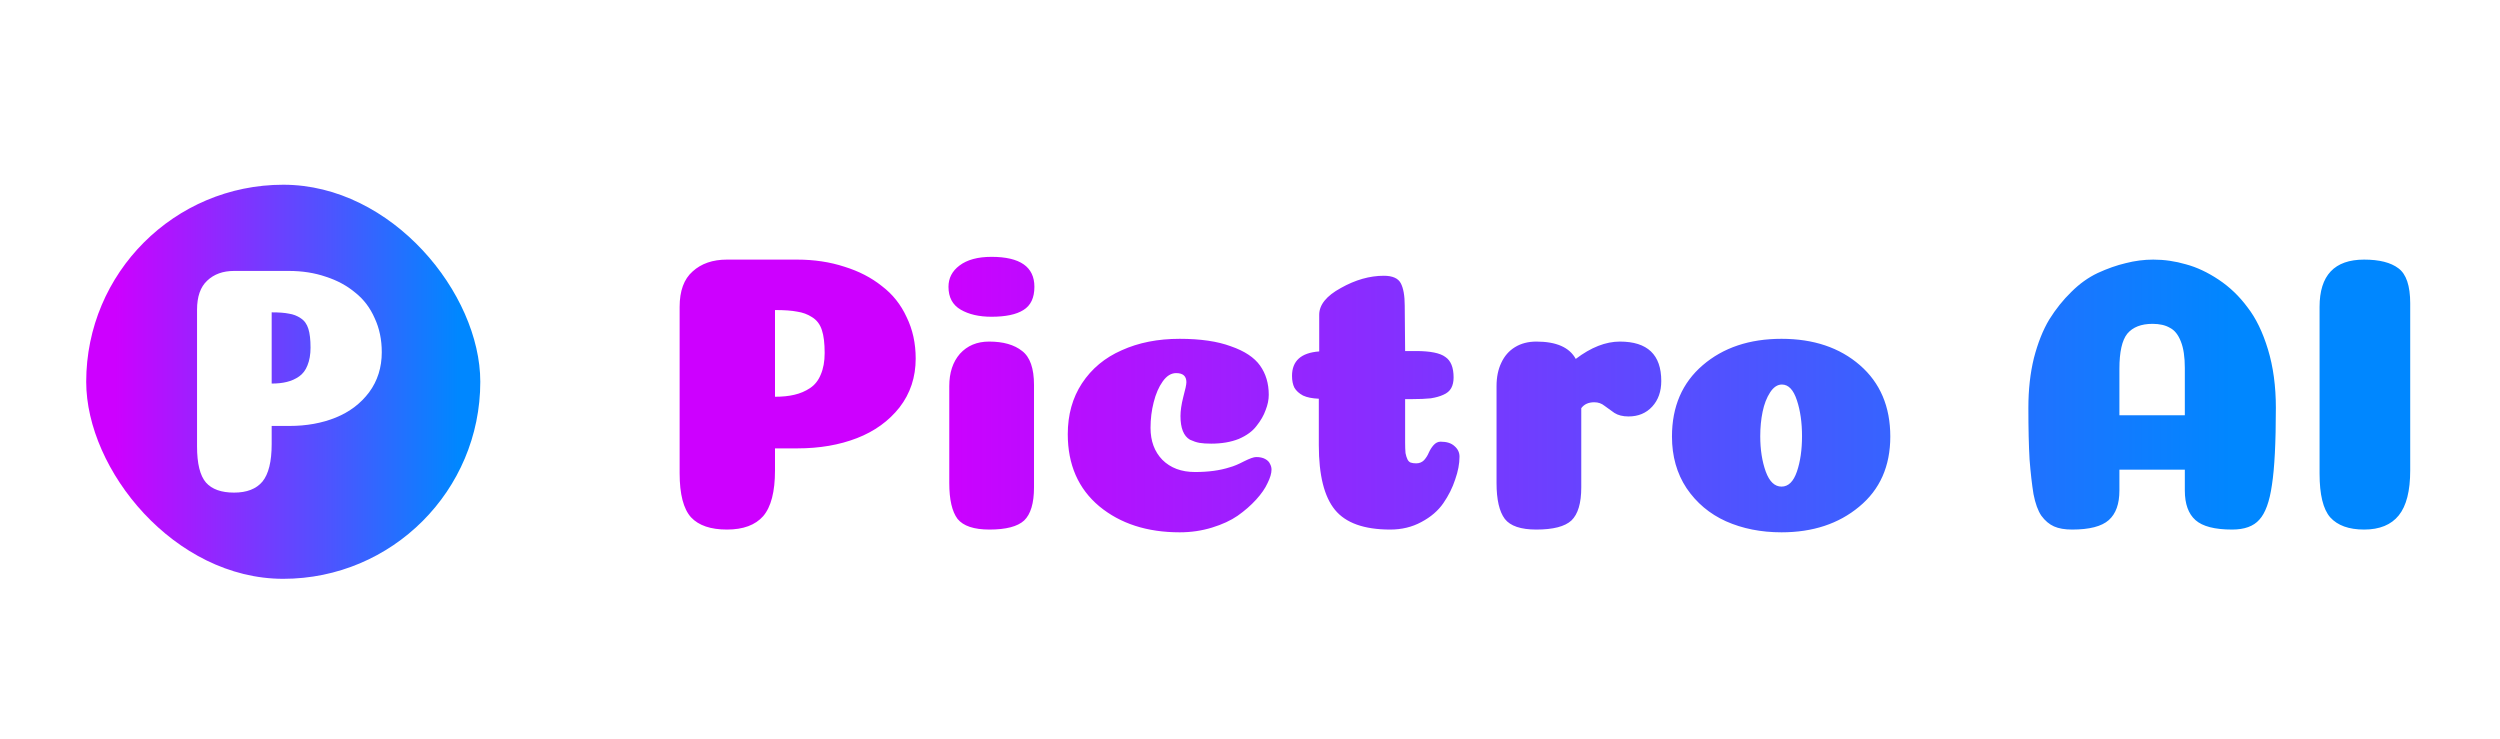 <svg width="203" height="60" viewBox="0 0 203 60" fill="none" xmlns="http://www.w3.org/2000/svg">
<rect width="203" height="60" fill="white"/>
<path d="M66.962 28.664C66.962 27.875 66.888 27.256 66.738 26.808C66.589 26.339 66.322 25.987 65.938 25.752C65.576 25.517 65.17 25.368 64.722 25.304C64.296 25.219 63.698 25.176 62.93 25.176V32.216C63.528 32.216 64.05 32.163 64.498 32.056C64.968 31.949 65.394 31.768 65.778 31.512C66.162 31.256 66.45 30.893 66.642 30.424C66.856 29.933 66.962 29.347 66.962 28.664ZM62.93 38.2C62.93 39.928 62.61 41.165 61.97 41.912C61.33 42.637 60.349 43 59.026 43C57.704 43 56.733 42.669 56.114 42.008C55.496 41.325 55.186 40.131 55.186 38.424V24.92C55.186 23.619 55.538 22.659 56.242 22.04C56.946 21.4 57.874 21.08 59.026 21.08H64.722C66.109 21.08 67.389 21.272 68.562 21.656C69.736 22.019 70.749 22.541 71.602 23.224C72.477 23.885 73.149 24.728 73.618 25.752C74.109 26.755 74.354 27.875 74.354 29.112C74.354 30.627 73.917 31.949 73.042 33.08C72.168 34.189 71.016 35.021 69.586 35.576C68.157 36.131 66.546 36.408 64.754 36.408H62.93V38.2ZM77.017 23.288C77.017 22.584 77.315 22.008 77.913 21.56C78.531 21.091 79.395 20.856 80.505 20.856C82.83 20.856 83.993 21.667 83.993 23.288C83.993 24.184 83.694 24.813 83.097 25.176C82.521 25.539 81.657 25.72 80.505 25.72C79.502 25.72 78.67 25.528 78.009 25.144C77.347 24.76 77.017 24.141 77.017 23.288ZM83.961 39.576C83.961 40.856 83.694 41.752 83.161 42.264C82.627 42.755 81.689 43 80.345 43C79.086 43 78.222 42.712 77.753 42.136C77.305 41.539 77.081 40.568 77.081 39.224V31.352C77.081 30.264 77.369 29.389 77.945 28.728C78.542 28.067 79.331 27.736 80.313 27.736C81.465 27.736 82.361 27.992 83.001 28.504C83.641 28.995 83.961 29.912 83.961 31.256V39.576ZM96.335 31.032C96.335 30.541 96.057 30.296 95.503 30.296C95.097 30.296 94.735 30.52 94.415 30.968C94.095 31.416 93.849 31.981 93.679 32.664C93.508 33.325 93.423 34.019 93.423 34.744C93.423 35.811 93.743 36.675 94.383 37.336C95.044 37.997 95.929 38.328 97.039 38.328C98.127 38.328 99.065 38.2 99.855 37.944C100.175 37.859 100.559 37.699 101.007 37.464C101.476 37.229 101.807 37.112 101.999 37.112C102.297 37.112 102.543 37.165 102.735 37.272C102.927 37.379 103.055 37.507 103.119 37.656C103.204 37.805 103.247 37.965 103.247 38.136C103.247 38.435 103.14 38.797 102.927 39.224C102.735 39.651 102.425 40.099 101.999 40.568C101.572 41.037 101.071 41.475 100.495 41.88C99.94 42.264 99.247 42.584 98.415 42.84C97.583 43.096 96.708 43.224 95.791 43.224C93.145 43.224 90.969 42.52 89.263 41.112C87.556 39.683 86.703 37.731 86.703 35.256C86.703 33.677 87.087 32.301 87.855 31.128C88.644 29.933 89.721 29.037 91.087 28.44C92.452 27.821 94.02 27.512 95.791 27.512C97.476 27.512 98.863 27.715 99.951 28.12C101.06 28.504 101.849 29.027 102.319 29.688C102.788 30.349 103.023 31.139 103.023 32.056C103.023 32.461 102.937 32.877 102.767 33.304C102.617 33.731 102.372 34.157 102.031 34.584C101.711 35.011 101.231 35.363 100.591 35.64C99.951 35.896 99.204 36.024 98.351 36.024C97.967 36.024 97.647 36.003 97.391 35.96C97.156 35.917 96.9 35.832 96.623 35.704C96.367 35.555 96.175 35.32 96.047 35C95.919 34.68 95.855 34.275 95.855 33.784C95.855 33.357 95.929 32.845 96.079 32.248C96.249 31.629 96.335 31.224 96.335 31.032ZM107.088 36.152V32.376C106.554 32.355 106.128 32.269 105.808 32.12C105.488 31.949 105.253 31.736 105.104 31.48C104.976 31.224 104.912 30.904 104.912 30.52C104.912 29.304 105.648 28.643 107.12 28.536V25.56C107.12 24.749 107.706 24.024 108.88 23.384C110.053 22.723 111.216 22.392 112.368 22.392C113.072 22.392 113.53 22.595 113.744 23C113.957 23.405 114.064 24.013 114.064 24.824L114.096 28.504H114.96C116.133 28.504 116.933 28.664 117.36 28.984C117.808 29.283 118.032 29.837 118.032 30.648C118.032 30.989 117.968 31.277 117.84 31.512C117.712 31.747 117.498 31.928 117.2 32.056C116.922 32.184 116.581 32.28 116.176 32.344C115.77 32.387 115.269 32.408 114.672 32.408H114.096V35.928C114.096 36.269 114.106 36.557 114.128 36.792C114.17 37.005 114.224 37.176 114.288 37.304C114.352 37.432 114.437 37.517 114.544 37.56C114.672 37.603 114.821 37.624 114.992 37.624C115.248 37.624 115.461 37.539 115.632 37.368C115.802 37.176 115.93 36.973 116.016 36.76C116.122 36.525 116.25 36.323 116.4 36.152C116.57 35.96 116.762 35.864 116.976 35.864C117.466 35.864 117.84 35.981 118.096 36.216C118.373 36.451 118.512 36.739 118.512 37.08C118.512 37.656 118.394 38.275 118.16 38.936C117.946 39.597 117.626 40.237 117.2 40.856C116.773 41.475 116.176 41.987 115.408 42.392C114.661 42.797 113.818 43 112.88 43C110.768 43 109.274 42.467 108.4 41.4C107.525 40.333 107.088 38.584 107.088 36.152ZM128.399 39.576C128.399 40.856 128.132 41.752 127.599 42.264C127.066 42.755 126.116 43 124.751 43C123.492 43 122.639 42.712 122.191 42.136C121.743 41.539 121.519 40.568 121.519 39.224V31.352C121.519 30.627 121.647 29.997 121.903 29.464C122.159 28.909 122.532 28.483 123.023 28.184C123.514 27.885 124.09 27.736 124.751 27.736C126.372 27.736 127.439 28.205 127.951 29.144C129.188 28.205 130.383 27.736 131.535 27.736C133.775 27.736 134.895 28.803 134.895 30.936C134.895 31.789 134.65 32.483 134.159 33.016C133.668 33.549 133.028 33.816 132.239 33.816C131.77 33.816 131.386 33.72 131.087 33.528C130.81 33.336 130.543 33.144 130.287 32.952C130.052 32.76 129.775 32.664 129.455 32.664C128.986 32.664 128.634 32.824 128.399 33.144V39.576ZM146.324 35.416C146.324 34.307 146.185 33.336 145.908 32.504C145.63 31.651 145.225 31.224 144.692 31.224C144.329 31.224 144.009 31.437 143.732 31.864C143.454 32.291 143.252 32.813 143.124 33.432C142.996 34.051 142.932 34.712 142.932 35.416C142.932 36.504 143.081 37.464 143.38 38.296C143.678 39.107 144.105 39.512 144.66 39.512C145.214 39.512 145.63 39.107 145.908 38.296C146.185 37.485 146.324 36.525 146.324 35.416ZM144.66 43.224C142.996 43.224 141.492 42.925 140.148 42.328C138.825 41.731 137.758 40.835 136.948 39.64C136.158 38.445 135.764 37.048 135.764 35.448C135.764 33.016 136.596 31.085 138.26 29.656C139.924 28.227 142.057 27.512 144.66 27.512C147.262 27.512 149.385 28.227 151.028 29.656C152.67 31.085 153.492 33.016 153.492 35.448C153.492 37.859 152.649 39.757 150.964 41.144C149.3 42.531 147.198 43.224 144.66 43.224ZM174.784 26.296C173.867 26.296 173.184 26.563 172.736 27.096C172.309 27.629 172.096 28.579 172.096 29.944V33.72H177.408V29.88C177.408 28.984 177.301 28.269 177.088 27.736C176.875 27.181 176.576 26.808 176.192 26.616C175.829 26.403 175.36 26.296 174.784 26.296ZM177.408 38.136H172.096V39.832C172.096 40.92 171.808 41.72 171.232 42.232C170.656 42.744 169.664 43 168.256 43C167.659 43 167.168 42.915 166.784 42.744C166.4 42.573 166.059 42.285 165.76 41.88C165.483 41.475 165.269 40.888 165.12 40.12C164.992 39.331 164.885 38.392 164.8 37.304C164.736 36.195 164.704 34.797 164.704 33.112C164.704 31.64 164.853 30.296 165.152 29.08C165.472 27.843 165.888 26.797 166.4 25.944C166.933 25.091 167.531 24.344 168.192 23.704C168.853 23.043 169.568 22.531 170.336 22.168C171.125 21.805 171.883 21.539 172.608 21.368C173.355 21.176 174.101 21.08 174.848 21.08C175.744 21.08 176.629 21.208 177.504 21.464C178.379 21.699 179.264 22.115 180.16 22.712C181.056 23.309 181.835 24.056 182.496 24.952C183.179 25.827 183.733 26.968 184.16 28.376C184.587 29.784 184.8 31.363 184.8 33.112C184.8 35.928 184.693 38.019 184.48 39.384C184.288 40.728 183.947 41.667 183.456 42.2C182.987 42.733 182.251 43 181.248 43C179.84 43 178.848 42.744 178.272 42.232C177.696 41.72 177.408 40.92 177.408 39.832V38.136ZM195.709 38.2C195.709 39.864 195.4 41.08 194.781 41.848C194.163 42.616 193.224 43 191.965 43C190.728 43 189.811 42.669 189.213 42.008C188.637 41.347 188.349 40.163 188.349 38.456V24.92C188.349 22.36 189.555 21.08 191.965 21.08C193.203 21.08 194.131 21.315 194.749 21.784C195.389 22.253 195.709 23.203 195.709 24.632V38.2Z" fill="url(#paint0_linear_2516_392)"/>
<rect x="7" y="15" width="32" height="32" rx="16" fill="url(#paint1_linear_2516_392)"/>
<path d="M25.215 28.228C25.215 27.58 25.157 27.072 25.04 26.704C24.923 26.318 24.715 26.029 24.414 25.837C24.13 25.644 23.813 25.521 23.462 25.469C23.128 25.398 22.661 25.363 22.06 25.363V31.145C22.527 31.145 22.937 31.101 23.287 31.013C23.654 30.925 23.988 30.777 24.289 30.566C24.589 30.356 24.815 30.058 24.965 29.673C25.132 29.27 25.215 28.788 25.215 28.228ZM22.06 36.058C22.06 37.477 21.81 38.493 21.309 39.107C20.808 39.702 20.04 40 19.005 40C17.97 40 17.21 39.728 16.726 39.185C16.242 38.625 16 37.644 16 36.242V25.153C16 24.085 16.276 23.296 16.826 22.788C17.377 22.263 18.104 22 19.005 22H23.462C24.548 22 25.549 22.158 26.467 22.473C27.386 22.771 28.179 23.2 28.846 23.761C29.531 24.304 30.057 24.996 30.424 25.837C30.808 26.66 31 27.58 31 28.596C31 29.839 30.658 30.925 29.973 31.854C29.289 32.765 28.387 33.448 27.269 33.904C26.15 34.359 24.89 34.587 23.488 34.587H22.06V36.058Z" fill="white"/>
<defs>
<linearGradient id="paint0_linear_2516_392" x1="53" y1="30.5" x2="198" y2="30.5" gradientUnits="userSpaceOnUse">
<stop offset="0.16" stop-color="#CD00FF"/>
<stop offset="0.885" stop-color="#0087FF"/>
</linearGradient>
<linearGradient id="paint1_linear_2516_392" x1="3.245" y1="28.752" x2="41.643" y2="28.752" gradientUnits="userSpaceOnUse">
<stop offset="0.16" stop-color="#CD00FF"/>
<stop offset="0.885" stop-color="#0087FF"/>
</linearGradient>
</defs>
</svg>
